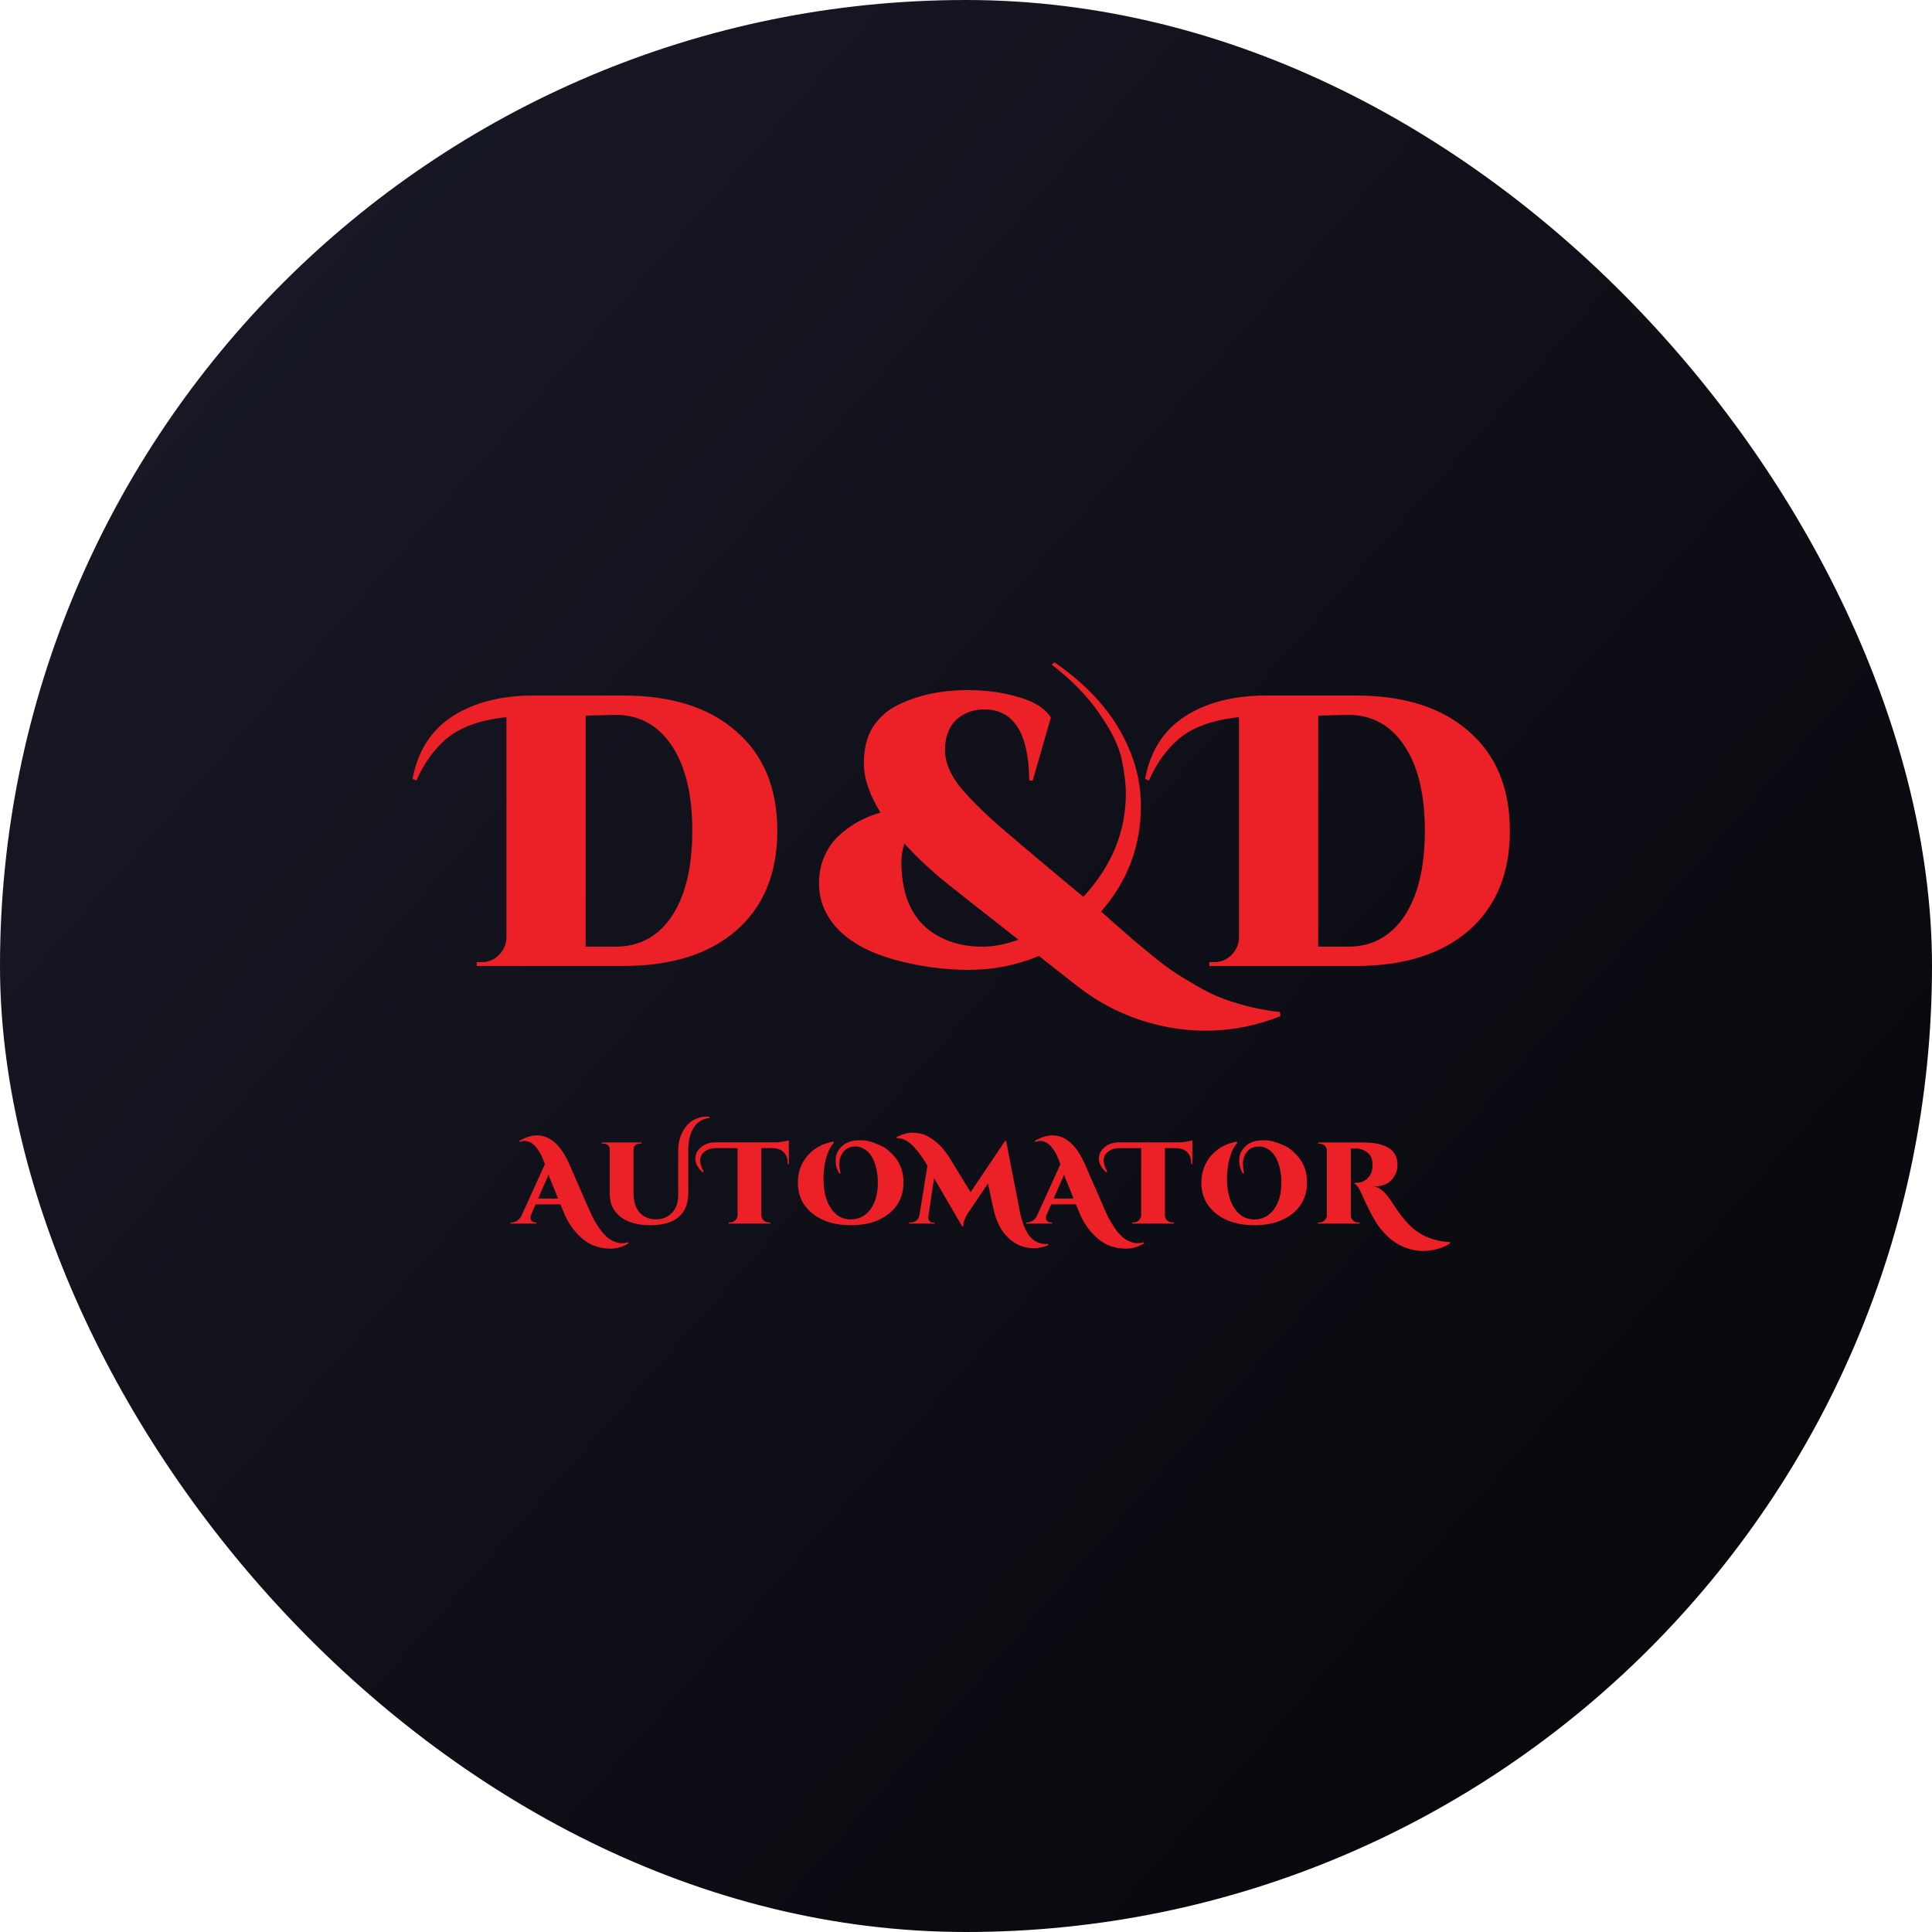 <svg width="30" height="30" viewBox="0 0 30 30" fill="none" xmlns="http://www.w3.org/2000/svg">
<rect width="30" height="30" rx="15" fill="url(#paint0_linear_583_53)"/>
<path d="M9.676 15H7.402V14.94H7.48C7.584 14.94 7.672 14.904 7.744 14.832C7.82 14.756 7.86 14.666 7.864 14.562V11.136C7.444 11.18 7.126 11.298 6.91 11.49C6.726 11.654 6.578 11.864 6.466 12.12L6.406 12.096C6.486 11.664 6.692 11.34 7.024 11.124C7.36 10.908 7.78 10.8 8.284 10.8H9.676C10.428 10.8 11.014 10.986 11.434 11.358C11.858 11.726 12.07 12.24 12.07 12.9C12.07 13.56 11.858 14.076 11.434 14.448C11.01 14.816 10.424 15 9.676 15ZM9.094 14.7H9.556C9.928 14.7 10.22 14.542 10.432 14.226C10.644 13.906 10.75 13.464 10.75 12.9C10.75 12.336 10.644 11.896 10.432 11.58C10.22 11.26 9.928 11.1 9.556 11.1L9.094 11.112V14.7ZM19.882 15.78C19.178 16.056 18.46 16.078 17.728 15.846C17.36 15.726 17.024 15.546 16.72 15.306L16.132 14.844C15.788 14.988 15.426 15.06 15.046 15.06C14.654 15.06 14.264 15.006 13.876 14.898C13.34 14.746 12.986 14.496 12.814 14.148C12.75 14.016 12.718 13.872 12.718 13.716C12.718 13.56 12.746 13.42 12.802 13.296C12.858 13.168 12.934 13.06 13.03 12.972C13.214 12.804 13.428 12.686 13.672 12.618C13.5 12.338 13.414 12.084 13.414 11.856C13.414 11.628 13.46 11.44 13.552 11.292C13.648 11.144 13.776 11.03 13.936 10.95C14.248 10.794 14.612 10.716 15.028 10.716C15.312 10.716 15.574 10.752 15.814 10.824C16.058 10.892 16.226 10.998 16.318 11.142L16.036 12.12H15.982C15.974 11.384 15.742 11.016 15.286 11.016C15.106 11.016 14.958 11.072 14.842 11.184C14.73 11.296 14.674 11.45 14.674 11.646C14.674 11.838 14.756 12.034 14.92 12.234C15.084 12.43 15.318 12.658 15.622 12.918C15.926 13.178 16.326 13.514 16.822 13.926C17.262 13.45 17.482 12.916 17.482 12.324C17.482 12.168 17.46 11.988 17.416 11.784C17.372 11.58 17.256 11.344 17.068 11.076C16.884 10.808 16.638 10.556 16.33 10.32L16.372 10.284C16.776 10.56 17.092 10.874 17.32 11.226C17.584 11.642 17.716 12.072 17.716 12.516C17.716 13.136 17.51 13.682 17.098 14.154C17.13 14.182 17.204 14.248 17.32 14.352C17.436 14.452 17.53 14.534 17.602 14.598C17.678 14.662 17.784 14.75 17.92 14.862C18.056 14.97 18.17 15.054 18.262 15.114C18.354 15.174 18.47 15.244 18.61 15.324C18.75 15.404 18.88 15.466 19 15.51C19.3 15.618 19.592 15.686 19.876 15.714L19.882 15.78ZM14.044 13.098C14.012 13.202 13.996 13.294 13.996 13.374C13.996 14.042 14.264 14.462 14.8 14.634C14.936 14.678 15.088 14.7 15.256 14.7C15.428 14.7 15.614 14.664 15.814 14.592L14.77 13.77C14.474 13.534 14.232 13.31 14.044 13.098ZM21.051 15H18.777V14.94H18.855C18.959 14.94 19.047 14.904 19.119 14.832C19.195 14.756 19.235 14.666 19.239 14.562V11.136C18.819 11.18 18.501 11.298 18.285 11.49C18.101 11.654 17.953 11.864 17.841 12.12L17.781 12.096C17.861 11.664 18.067 11.34 18.399 11.124C18.735 10.908 19.155 10.8 19.659 10.8H21.051C21.803 10.8 22.389 10.986 22.809 11.358C23.233 11.726 23.445 12.24 23.445 12.9C23.445 13.56 23.233 14.076 22.809 14.448C22.385 14.816 21.799 15 21.051 15ZM20.469 14.7H20.931C21.303 14.7 21.595 14.542 21.807 14.226C22.019 13.906 22.125 13.464 22.125 12.9C22.125 12.336 22.019 11.896 21.807 11.58C21.595 11.26 21.303 11.1 20.931 11.1L20.469 11.112V14.7Z" fill="#EC2127"/>
<path d="M9.76 19.308C9.668 19.362 9.574 19.389 9.478 19.389C9.382 19.389 9.291 19.371 9.204 19.335C9.119 19.299 9.035 19.236 8.952 19.146C8.871 19.057 8.803 18.948 8.751 18.82L8.702 18.701H8.317L8.245 18.869C8.239 18.884 8.236 18.897 8.236 18.906C8.236 18.916 8.238 18.927 8.241 18.939C8.246 18.95 8.255 18.96 8.268 18.969C8.283 18.978 8.298 18.982 8.313 18.982H8.329V19H7.928V18.982H7.944C7.972 18.982 7.999 18.974 8.025 18.959C8.053 18.942 8.076 18.917 8.094 18.885L8.461 18.078C8.425 17.979 8.395 17.912 8.371 17.879C8.348 17.844 8.329 17.817 8.313 17.799C8.284 17.766 8.248 17.741 8.205 17.726C8.188 17.72 8.169 17.717 8.146 17.717C8.123 17.717 8.097 17.722 8.068 17.733L8.065 17.715C8.161 17.658 8.253 17.63 8.34 17.63C8.47 17.63 8.587 17.694 8.691 17.821C8.744 17.887 8.791 17.967 8.833 18.06L9.121 18.721C9.174 18.842 9.213 18.924 9.238 18.966C9.264 19.007 9.286 19.041 9.305 19.07C9.325 19.1 9.345 19.126 9.364 19.148C9.384 19.169 9.405 19.19 9.427 19.211C9.467 19.247 9.517 19.274 9.577 19.292C9.602 19.3 9.63 19.304 9.66 19.304C9.691 19.304 9.723 19.299 9.757 19.29L9.76 19.308ZM8.356 18.611H8.666L8.553 18.332C8.543 18.311 8.532 18.28 8.518 18.24L8.356 18.611ZM10.965 17.339C10.981 17.339 10.998 17.34 11.015 17.342V17.36C10.907 17.373 10.825 17.424 10.77 17.513C10.715 17.602 10.687 17.72 10.687 17.866V18.537C10.685 18.696 10.634 18.817 10.534 18.901C10.436 18.984 10.29 19.025 10.095 19.025C9.901 19.025 9.748 18.982 9.636 18.896C9.525 18.809 9.469 18.694 9.469 18.55C9.469 18.546 9.469 18.543 9.469 18.539V17.846C9.469 17.821 9.459 17.8 9.44 17.783C9.422 17.766 9.4 17.758 9.373 17.758H9.345V17.74H9.962V17.758H9.933C9.896 17.758 9.868 17.772 9.85 17.801C9.843 17.814 9.839 17.828 9.838 17.843V18.532C9.838 18.657 9.869 18.755 9.931 18.827C9.995 18.898 10.079 18.933 10.183 18.933C10.185 18.933 10.185 18.933 10.185 18.933C10.186 18.933 10.188 18.933 10.189 18.933C10.288 18.933 10.37 18.9 10.434 18.834C10.498 18.767 10.531 18.674 10.531 18.555V17.866C10.531 17.717 10.574 17.589 10.66 17.483C10.701 17.433 10.749 17.397 10.803 17.375C10.858 17.351 10.912 17.339 10.965 17.339ZM10.908 18.201C10.835 18.136 10.798 18.066 10.798 17.992C10.798 17.922 10.826 17.864 10.883 17.816C10.943 17.764 11.021 17.738 11.117 17.738H12.037C12.074 17.738 12.114 17.735 12.157 17.727C12.2 17.72 12.231 17.713 12.249 17.706V18.077L12.231 18.075V18.062C12.231 17.965 12.195 17.897 12.123 17.857C12.088 17.839 12.047 17.829 11.999 17.828H11.822V18.87C11.824 18.902 11.835 18.928 11.857 18.95C11.879 18.971 11.906 18.982 11.938 18.982H11.961V19H11.315V18.982H11.338C11.369 18.982 11.396 18.971 11.417 18.95C11.44 18.928 11.452 18.902 11.453 18.872V17.828H11.117C11.05 17.828 10.994 17.844 10.949 17.877C10.898 17.914 10.872 17.961 10.872 18.017C10.872 18.072 10.891 18.131 10.928 18.192L10.908 18.201ZM13.032 18.221C12.994 18.158 12.976 18.092 12.976 18.023C12.976 17.927 13.012 17.849 13.084 17.789C13.127 17.751 13.18 17.727 13.244 17.715C13.282 17.709 13.313 17.706 13.336 17.706C13.36 17.706 13.385 17.706 13.411 17.708C13.438 17.708 13.476 17.715 13.527 17.731C13.578 17.747 13.628 17.766 13.676 17.789C13.724 17.81 13.769 17.84 13.811 17.879C13.854 17.917 13.892 17.959 13.924 18.005C13.994 18.103 14.029 18.222 14.029 18.361C14.029 18.563 13.954 18.724 13.804 18.845C13.655 18.965 13.458 19.025 13.212 19.025C12.966 19.025 12.767 18.965 12.616 18.843C12.465 18.722 12.389 18.563 12.389 18.365C12.389 18.201 12.439 18.062 12.54 17.945C12.642 17.828 12.775 17.755 12.938 17.727L12.949 17.745C12.9 17.797 12.86 17.874 12.83 17.976C12.801 18.077 12.787 18.186 12.787 18.303C12.787 18.494 12.825 18.647 12.902 18.762C12.979 18.878 13.081 18.935 13.208 18.935C13.336 18.935 13.439 18.883 13.516 18.779C13.593 18.674 13.631 18.535 13.631 18.361C13.631 18.251 13.615 18.152 13.584 18.064C13.554 17.976 13.512 17.911 13.458 17.868C13.404 17.825 13.347 17.803 13.287 17.803C13.209 17.803 13.149 17.826 13.107 17.873C13.058 17.927 13.033 17.994 13.033 18.075C13.033 18.12 13.04 18.169 13.053 18.221H13.032ZM13.922 17.657C14.007 17.612 14.091 17.589 14.172 17.589C14.255 17.589 14.331 17.606 14.399 17.641C14.536 17.712 14.653 17.828 14.75 17.988L15.072 18.512L15.607 17.715H15.623L15.827 18.768C15.867 18.984 15.928 19.134 16.008 19.218C16.072 19.284 16.153 19.317 16.251 19.317C16.26 19.317 16.269 19.317 16.278 19.317V19.335C16.204 19.366 16.127 19.382 16.046 19.382C15.887 19.382 15.748 19.319 15.63 19.194C15.532 19.091 15.463 18.945 15.423 18.757L15.341 18.377L15.033 18.834C15.012 18.863 14.994 18.898 14.979 18.939C14.963 18.98 14.956 19.014 14.957 19.043H14.941L14.504 18.294L14.414 18.899V18.906C14.414 18.926 14.42 18.944 14.433 18.96C14.448 18.976 14.465 18.984 14.484 18.984H14.511V19H14.117V18.982H14.145C14.178 18.982 14.206 18.972 14.23 18.953C14.255 18.933 14.271 18.906 14.277 18.872L14.401 18.1C14.34 17.993 14.272 17.898 14.198 17.816C14.112 17.722 14.027 17.675 13.942 17.675C13.937 17.675 13.932 17.675 13.928 17.675L13.922 17.657ZM17.765 19.308C17.673 19.362 17.579 19.389 17.483 19.389C17.387 19.389 17.296 19.371 17.209 19.335C17.124 19.299 17.04 19.236 16.957 19.146C16.876 19.057 16.808 18.948 16.756 18.82L16.707 18.701H16.322L16.25 18.869C16.244 18.884 16.241 18.897 16.241 18.906C16.241 18.916 16.243 18.927 16.246 18.939C16.251 18.95 16.26 18.96 16.273 18.969C16.288 18.978 16.303 18.982 16.318 18.982H16.334V19H15.933V18.982H15.949C15.977 18.982 16.004 18.974 16.03 18.959C16.058 18.942 16.081 18.917 16.099 18.885L16.466 18.078C16.43 17.979 16.4 17.912 16.376 17.879C16.353 17.844 16.334 17.817 16.318 17.799C16.29 17.766 16.253 17.741 16.21 17.726C16.194 17.72 16.174 17.717 16.151 17.717C16.128 17.717 16.102 17.722 16.073 17.733L16.07 17.715C16.166 17.658 16.258 17.63 16.345 17.63C16.475 17.63 16.592 17.694 16.696 17.821C16.749 17.887 16.797 17.967 16.838 18.06L17.127 18.721C17.179 18.842 17.218 18.924 17.244 18.966C17.269 19.007 17.291 19.041 17.31 19.07C17.331 19.1 17.35 19.126 17.369 19.148C17.389 19.169 17.41 19.19 17.433 19.211C17.472 19.247 17.522 19.274 17.582 19.292C17.607 19.3 17.635 19.304 17.665 19.304C17.696 19.304 17.728 19.299 17.762 19.29L17.765 19.308ZM16.361 18.611H16.671L16.558 18.332C16.548 18.311 16.537 18.28 16.523 18.24L16.361 18.611ZM17.174 18.201C17.101 18.136 17.064 18.066 17.064 17.992C17.064 17.922 17.093 17.864 17.149 17.816C17.209 17.764 17.287 17.738 17.383 17.738H18.303C18.34 17.738 18.38 17.735 18.423 17.727C18.467 17.72 18.497 17.713 18.515 17.706V18.077L18.497 18.075V18.062C18.497 17.965 18.461 17.897 18.389 17.857C18.354 17.839 18.313 17.829 18.265 17.828H18.089V18.87C18.09 18.902 18.101 18.928 18.123 18.95C18.146 18.971 18.173 18.982 18.204 18.982H18.227V19H17.581V18.982H17.604C17.636 18.982 17.662 18.971 17.684 18.95C17.706 18.928 17.718 18.902 17.72 18.872V17.828H17.383C17.316 17.828 17.26 17.844 17.216 17.877C17.164 17.914 17.138 17.961 17.138 18.017C17.138 18.072 17.157 18.131 17.194 18.192L17.174 18.201ZM19.298 18.221C19.261 18.158 19.242 18.092 19.242 18.023C19.242 17.927 19.278 17.849 19.35 17.789C19.393 17.751 19.447 17.727 19.51 17.715C19.549 17.709 19.579 17.706 19.602 17.706C19.626 17.706 19.651 17.706 19.678 17.708C19.704 17.708 19.742 17.715 19.793 17.731C19.844 17.747 19.894 17.766 19.942 17.789C19.99 17.81 20.035 17.84 20.077 17.879C20.12 17.917 20.158 17.959 20.191 18.005C20.26 18.103 20.295 18.222 20.295 18.361C20.295 18.563 20.22 18.724 20.07 18.845C19.921 18.965 19.724 19.025 19.478 19.025C19.232 19.025 19.033 18.965 18.882 18.843C18.731 18.722 18.655 18.563 18.655 18.365C18.655 18.201 18.706 18.062 18.806 17.945C18.908 17.828 19.041 17.755 19.204 17.727L19.215 17.745C19.166 17.797 19.126 17.874 19.096 17.976C19.067 18.077 19.053 18.186 19.053 18.303C19.053 18.494 19.091 18.647 19.168 18.762C19.245 18.878 19.347 18.935 19.474 18.935C19.603 18.935 19.705 18.883 19.782 18.779C19.859 18.674 19.897 18.535 19.897 18.361C19.897 18.251 19.882 18.152 19.85 18.064C19.82 17.976 19.778 17.911 19.724 17.868C19.67 17.825 19.613 17.803 19.553 17.803C19.475 17.803 19.415 17.826 19.373 17.873C19.324 17.927 19.3 17.994 19.3 18.075C19.3 18.12 19.306 18.169 19.319 18.221H19.298ZM21.7 18.093C21.7 18.158 21.682 18.218 21.646 18.273C21.611 18.327 21.569 18.365 21.518 18.388C21.468 18.41 21.418 18.42 21.369 18.42C21.355 18.42 21.341 18.42 21.328 18.419C21.403 18.434 21.472 18.481 21.535 18.559C21.563 18.594 21.596 18.639 21.632 18.694C21.668 18.748 21.693 18.785 21.707 18.806C21.779 18.909 21.851 18.993 21.923 19.058C22.077 19.197 22.274 19.274 22.516 19.288V19.306C22.45 19.353 22.367 19.386 22.267 19.407C22.208 19.419 22.15 19.425 22.091 19.425C22.033 19.425 21.972 19.416 21.907 19.4C21.842 19.383 21.779 19.358 21.716 19.324C21.654 19.29 21.59 19.242 21.526 19.178C21.462 19.115 21.41 19.05 21.369 18.984C21.328 18.917 21.293 18.853 21.263 18.793C21.233 18.732 21.204 18.672 21.176 18.613C21.15 18.554 21.134 18.518 21.128 18.505C21.093 18.433 21.062 18.393 21.034 18.384V18.366H21.063C21.141 18.366 21.205 18.336 21.256 18.275C21.284 18.24 21.301 18.204 21.306 18.167C21.311 18.128 21.313 18.104 21.313 18.093C21.313 18.003 21.287 17.937 21.234 17.897C21.181 17.855 21.121 17.834 21.054 17.834H20.975V18.869C20.975 18.9 20.986 18.927 21.009 18.95C21.032 18.971 21.059 18.982 21.09 18.982H21.112V19H20.465V18.982H20.489C20.52 18.982 20.546 18.971 20.568 18.95C20.591 18.928 20.603 18.902 20.604 18.87V17.871C20.603 17.827 20.584 17.794 20.546 17.772C20.528 17.763 20.509 17.758 20.489 17.758H20.467V17.74H21.169C21.348 17.74 21.484 17.771 21.576 17.834C21.659 17.89 21.7 17.976 21.7 18.093Z" fill="#EC2127"/>
<defs>
<linearGradient id="paint0_linear_583_53" x1="4.55942e-06" y1="8.22428e-07" x2="31.11" y2="27.395" gradientUnits="userSpaceOnUse">
<stop stop-color="#1A1B29"/>
<stop offset="1" stop-color="#050509"/>
</linearGradient>
</defs>
</svg>
